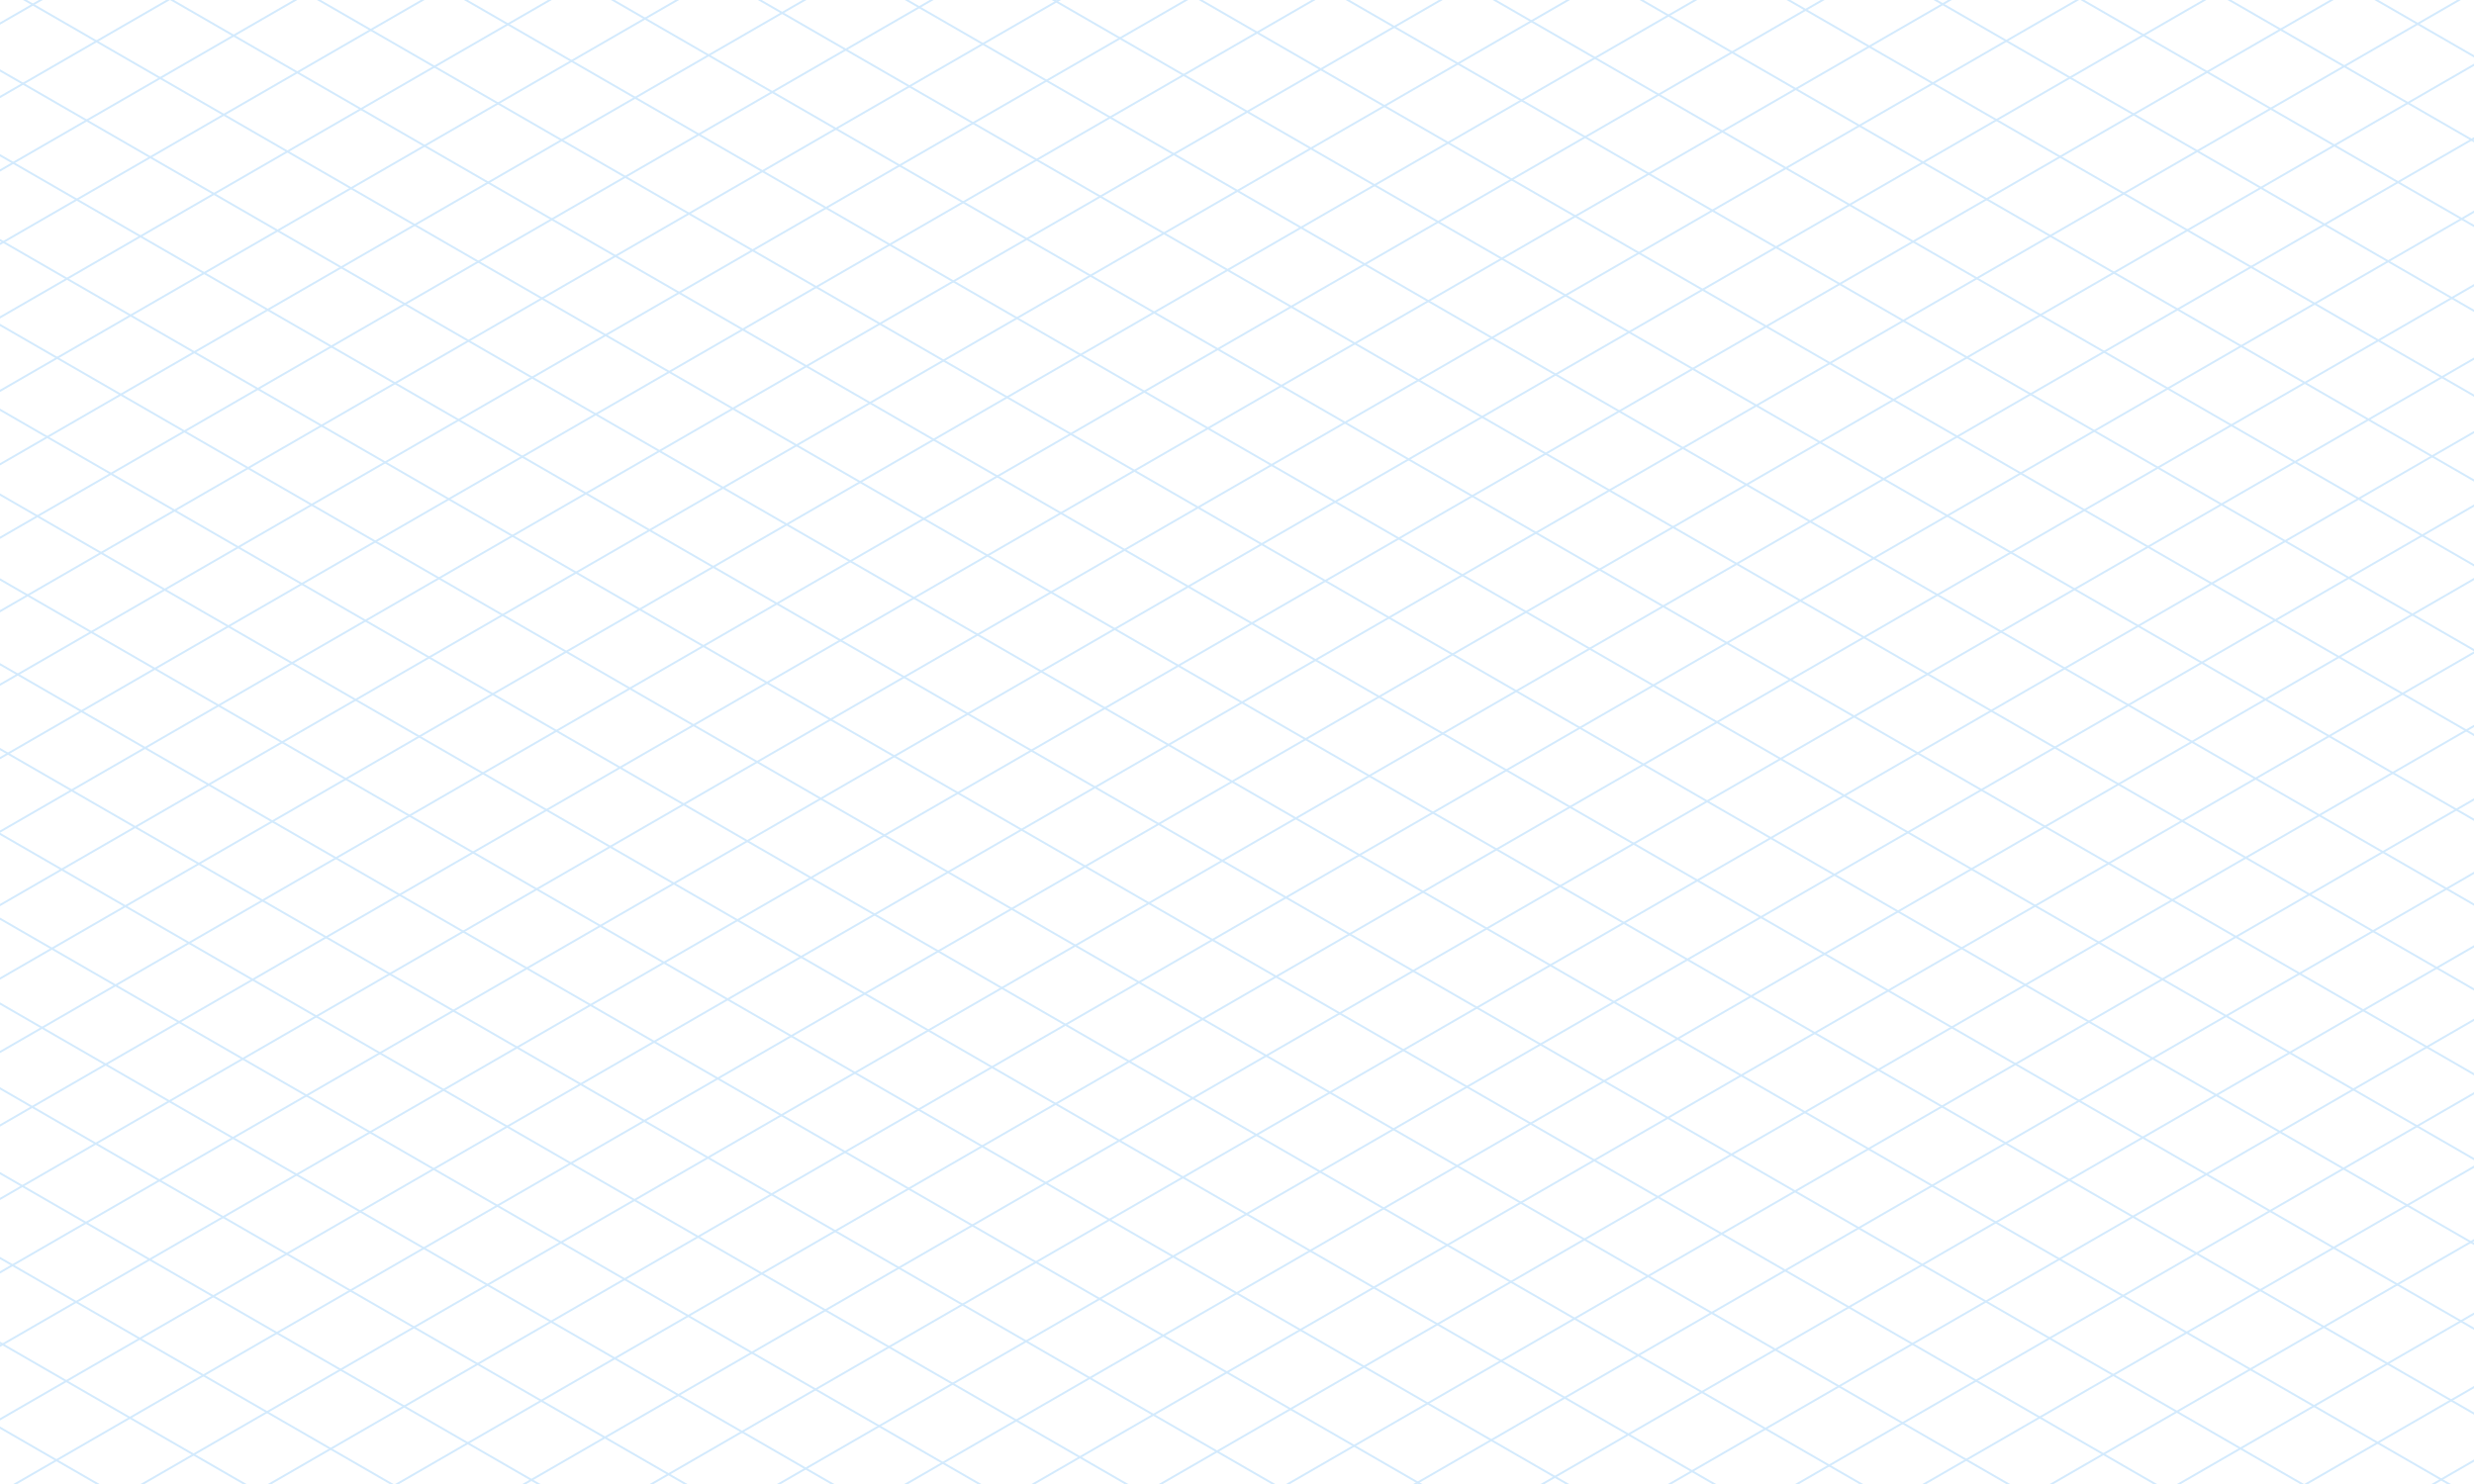 <svg width="1600" height="960" viewBox="0 0 1600 960" fill="none" xmlns="http://www.w3.org/2000/svg">
<g opacity="0.2" clip-path="url(#clip0_4006_659)">
<path d="M962.392 -825.531L3061.33 386.294L637.679 1785.58L-1461.26 573.756L962.392 -825.531Z" stroke="#2196F3" stroke-width="1.25" stroke-miterlimit="10"/>
<path d="M-1413.73 546.32L685.203 1758.14" stroke="#2196F3" stroke-width="1.25" stroke-miterlimit="10"/>
<path d="M-1366.21 518.882L732.728 1730.71" stroke="#2196F3" stroke-width="1.25" stroke-miterlimit="10"/>
<path d="M-1318.7 491.444L780.242 1703.27" stroke="#2196F3" stroke-width="1.25" stroke-miterlimit="10"/>
<path d="M-1271.17 464.006L827.767 1675.83" stroke="#2196F3" stroke-width="1.25" stroke-miterlimit="10"/>
<path d="M-1223.65 436.569L875.292 1648.39" stroke="#2196F3" stroke-width="1.25" stroke-miterlimit="10"/>
<path d="M-1176.12 409.132L922.815 1620.96" stroke="#2196F3" stroke-width="1.25" stroke-miterlimit="10"/>
<path d="M-1128.6 381.694L970.342 1593.52" stroke="#2196F3" stroke-width="1.25" stroke-miterlimit="10"/>
<path d="M-1081.08 354.257L1017.85 1566.08" stroke="#2196F3" stroke-width="1.25" stroke-miterlimit="10"/>
<path d="M-1033.56 326.819L1065.38 1538.64" stroke="#2196F3" stroke-width="1.25" stroke-miterlimit="10"/>
<path d="M-986.034 299.381L1112.9 1511.21" stroke="#2196F3" stroke-width="1.25" stroke-miterlimit="10"/>
<path d="M-938.51 271.943L1160.43 1483.77" stroke="#2196F3" stroke-width="1.25" stroke-miterlimit="10"/>
<path d="M-890.985 244.506L1207.95 1456.33" stroke="#2196F3" stroke-width="1.25" stroke-miterlimit="10"/>
<path d="M-843.471 217.081L1255.47 1428.89" stroke="#2196F3" stroke-width="1.25" stroke-miterlimit="10"/>
<path d="M-795.946 189.643L1302.99 1401.46" stroke="#2196F3" stroke-width="1.25" stroke-miterlimit="10"/>
<path d="M-748.422 162.206L1350.52 1374.02" stroke="#2196F3" stroke-width="1.25" stroke-miterlimit="10"/>
<path d="M-700.897 134.769L1398.04 1346.58" stroke="#2196F3" stroke-width="1.25" stroke-miterlimit="10"/>
<path d="M-653.373 107.331L1445.56 1319.14" stroke="#2196F3" stroke-width="1.25" stroke-miterlimit="10"/>
<path d="M-605.858 79.894L1493.08 1291.71" stroke="#2196F3" stroke-width="1.25" stroke-miterlimit="10"/>
<path d="M-558.333 52.456L1540.6 1264.27" stroke="#2196F3" stroke-width="1.25" stroke-miterlimit="10"/>
<path d="M-510.809 25.018L1588.13 1236.84" stroke="#2196F3" stroke-width="1.25" stroke-miterlimit="10"/>
<path d="M-463.282 -2.418L1635.66 1209.41" stroke="#2196F3" stroke-width="1.25" stroke-miterlimit="10"/>
<path d="M-415.758 -29.856L1683.18 1181.97" stroke="#2196F3" stroke-width="1.25" stroke-miterlimit="10"/>
<path d="M-368.246 -57.294L1730.69 1154.53" stroke="#2196F3" stroke-width="1.25" stroke-miterlimit="10"/>
<path d="M-320.721 -84.732L1778.22 1127.09" stroke="#2196F3" stroke-width="1.25" stroke-miterlimit="10"/>
<path d="M-273.197 -112.169L1825.74 1099.66" stroke="#2196F3" stroke-width="1.25" stroke-miterlimit="10"/>
<path d="M-225.673 -139.606L1873.27 1072.22" stroke="#2196F3" stroke-width="1.25" stroke-miterlimit="10"/>
<path d="M-178.158 -167.044L1920.79 1044.78" stroke="#2196F3" stroke-width="1.25" stroke-miterlimit="10"/>
<path d="M-130.634 -194.481L1968.3 1017.34" stroke="#2196F3" stroke-width="1.25" stroke-miterlimit="10"/>
<path d="M-83.109 -221.919L2015.83 989.906" stroke="#2196F3" stroke-width="1.25" stroke-miterlimit="10"/>
<path d="M-35.585 -249.357L2063.35 962.468" stroke="#2196F3" stroke-width="1.25" stroke-miterlimit="10"/>
<path d="M11.942 -276.793L2110.88 935.031" stroke="#2196F3" stroke-width="1.25" stroke-miterlimit="10"/>
<path d="M59.454 -304.231L2158.39 907.594" stroke="#2196F3" stroke-width="1.25" stroke-miterlimit="10"/>
<path d="M106.979 -331.669L2205.92 880.156" stroke="#2196F3" stroke-width="1.25" stroke-miterlimit="10"/>
<path d="M154.503 -359.107L2253.44 852.718" stroke="#2196F3" stroke-width="1.25" stroke-miterlimit="10"/>
<path d="M202.03 -386.544L2300.97 825.28" stroke="#2196F3" stroke-width="1.25" stroke-miterlimit="10"/>
<path d="M249.554 -413.981L2348.49 797.844" stroke="#2196F3" stroke-width="1.25" stroke-miterlimit="10"/>
<path d="M297.066 -441.419L2396 770.406" stroke="#2196F3" stroke-width="1.25" stroke-miterlimit="10"/>
<path d="M344.592 -468.856L2443.53 742.968" stroke="#2196F3" stroke-width="1.25" stroke-miterlimit="10"/>
<path d="M392.115 -496.294L2491.05 715.531" stroke="#2196F3" stroke-width="1.25" stroke-miterlimit="10"/>
<path d="M439.642 -523.732L2538.58 688.093" stroke="#2196F3" stroke-width="1.25" stroke-miterlimit="10"/>
<path d="M487.167 -551.168L2586.1 660.656" stroke="#2196F3" stroke-width="1.25" stroke-miterlimit="10"/>
<path d="M534.679 -578.606L2633.62 633.219" stroke="#2196F3" stroke-width="1.25" stroke-miterlimit="10"/>
<path d="M582.203 -606.044L2681.14 605.781" stroke="#2196F3" stroke-width="1.25" stroke-miterlimit="10"/>
<path d="M629.728 -633.468L2728.67 578.344" stroke="#2196F3" stroke-width="1.25" stroke-miterlimit="10"/>
<path d="M677.255 -660.906L2776.19 550.906" stroke="#2196F3" stroke-width="1.25" stroke-miterlimit="10"/>
<path d="M724.779 -688.344L2823.72 523.469" stroke="#2196F3" stroke-width="1.25" stroke-miterlimit="10"/>
<path d="M772.292 -715.781L2871.23 496.031" stroke="#2196F3" stroke-width="1.25" stroke-miterlimit="10"/>
<path d="M819.816 -743.219L2918.75 468.593" stroke="#2196F3" stroke-width="1.25" stroke-miterlimit="10"/>
<path d="M867.343 -770.656L2966.28 441.157" stroke="#2196F3" stroke-width="1.25" stroke-miterlimit="10"/>
<path d="M914.867 -798.094L3013.8 413.719" stroke="#2196F3" stroke-width="1.25" stroke-miterlimit="10"/>
<path d="M3020.17 362.532L596.53 1761.82" stroke="#2196F3" stroke-width="1.25" stroke-miterlimit="10"/>
<path d="M2979.02 338.768L555.367 1738.06" stroke="#2196F3" stroke-width="1.25" stroke-miterlimit="10"/>
<path d="M2937.85 315.006L514.217 1714.29" stroke="#2196F3" stroke-width="1.25" stroke-miterlimit="10"/>
<path d="M2896.7 291.244L473.053 1690.53" stroke="#2196F3" stroke-width="1.25" stroke-miterlimit="10"/>
<path d="M2855.54 267.482L431.903 1666.77" stroke="#2196F3" stroke-width="1.25" stroke-miterlimit="10"/>
<path d="M2814.39 243.719L390.741 1643.01" stroke="#2196F3" stroke-width="1.25" stroke-miterlimit="10"/>
<path d="M2773.23 219.956L349.591 1619.26" stroke="#2196F3" stroke-width="1.25" stroke-miterlimit="10"/>
<path d="M2732.08 196.194L308.429 1595.49" stroke="#2196F3" stroke-width="1.25" stroke-miterlimit="10"/>
<path d="M2690.93 172.431L267.279 1571.73" stroke="#2196F3" stroke-width="1.25" stroke-miterlimit="10"/>
<path d="M2649.77 148.681L226.129 1547.97" stroke="#2196F3" stroke-width="1.25" stroke-miterlimit="10"/>
<path d="M2608.62 124.918L184.967 1524.21" stroke="#2196F3" stroke-width="1.25" stroke-miterlimit="10"/>
<path d="M2567.45 101.156L143.817 1500.44" stroke="#2196F3" stroke-width="1.25" stroke-miterlimit="10"/>
<path d="M2526.31 77.394L102.655 1476.68" stroke="#2196F3" stroke-width="1.25" stroke-miterlimit="10"/>
<path d="M2485.14 53.631L61.505 1452.92" stroke="#2196F3" stroke-width="1.25" stroke-miterlimit="10"/>
<path d="M2443.99 29.869L20.341 1429.16" stroke="#2196F3" stroke-width="1.25" stroke-miterlimit="10"/>
<path d="M2402.83 6.105L-20.809 1405.41" stroke="#2196F3" stroke-width="1.25" stroke-miterlimit="10"/>
<path d="M2361.68 -17.657L-61.971 1381.64" stroke="#2196F3" stroke-width="1.25" stroke-miterlimit="10"/>
<path d="M2320.52 -41.419L-103.121 1357.88" stroke="#2196F3" stroke-width="1.25" stroke-miterlimit="10"/>
<path d="M2279.37 -65.181L-144.284 1334.12" stroke="#2196F3" stroke-width="1.25" stroke-miterlimit="10"/>
<path d="M2238.22 -88.931L-185.434 1310.36" stroke="#2196F3" stroke-width="1.25" stroke-miterlimit="10"/>
<path d="M2197.05 -112.694L-226.583 1286.59" stroke="#2196F3" stroke-width="1.25" stroke-miterlimit="10"/>
<path d="M2155.9 -136.457L-267.748 1262.83" stroke="#2196F3" stroke-width="1.25" stroke-miterlimit="10"/>
<path d="M2114.74 -160.219L-308.895 1239.07" stroke="#2196F3" stroke-width="1.25" stroke-miterlimit="10"/>
<path d="M2073.59 -183.981L-350.057 1215.31" stroke="#2196F3" stroke-width="1.25" stroke-miterlimit="10"/>
<path d="M2032.43 -207.745L-391.21 1191.54" stroke="#2196F3" stroke-width="1.25" stroke-miterlimit="10"/>
<path d="M1991.28 -231.507L-432.372 1167.79" stroke="#2196F3" stroke-width="1.25" stroke-miterlimit="10"/>
<path d="M1950.12 -255.269L-473.519 1144.03" stroke="#2196F3" stroke-width="1.25" stroke-miterlimit="10"/>
<path d="M1908.97 -279.031L-514.684 1120.27" stroke="#2196F3" stroke-width="1.25" stroke-miterlimit="10"/>
<path d="M1867.82 -302.794L-555.833 1096.51" stroke="#2196F3" stroke-width="1.25" stroke-miterlimit="10"/>
<path d="M1826.65 -326.544L-596.996 1072.74" stroke="#2196F3" stroke-width="1.25" stroke-miterlimit="10"/>
<path d="M1785.5 -350.307L-638.146 1048.98" stroke="#2196F3" stroke-width="1.25" stroke-miterlimit="10"/>
<path d="M1744.34 -374.069L-679.296 1025.22" stroke="#2196F3" stroke-width="1.25" stroke-miterlimit="10"/>
<path d="M1703.19 -397.831L-720.458 1001.46" stroke="#2196F3" stroke-width="1.25" stroke-miterlimit="10"/>
<path d="M1662.03 -421.593L-761.61 977.694" stroke="#2196F3" stroke-width="1.25" stroke-miterlimit="10"/>
<path d="M1620.88 -445.357L-802.772 953.931" stroke="#2196F3" stroke-width="1.25" stroke-miterlimit="10"/>
<path d="M1579.72 -469.119L-843.922 930.181" stroke="#2196F3" stroke-width="1.25" stroke-miterlimit="10"/>
<path d="M1538.57 -492.881L-885.082 906.419" stroke="#2196F3" stroke-width="1.25" stroke-miterlimit="10"/>
<path d="M1497.4 -516.645L-926.234 882.655" stroke="#2196F3" stroke-width="1.25" stroke-miterlimit="10"/>
<path d="M1456.25 -540.393L-967.396 858.894" stroke="#2196F3" stroke-width="1.25" stroke-miterlimit="10"/>
<path d="M1415.1 -564.157L-1008.55 835.13" stroke="#2196F3" stroke-width="1.25" stroke-miterlimit="10"/>
<path d="M1373.94 -587.919L-1049.7 811.368" stroke="#2196F3" stroke-width="1.25" stroke-miterlimit="10"/>
<path d="M1332.79 -611.681L-1090.86 787.606" stroke="#2196F3" stroke-width="1.25" stroke-miterlimit="10"/>
<path d="M1291.63 -635.443L-1132.01 763.844" stroke="#2196F3" stroke-width="1.25" stroke-miterlimit="10"/>
<path d="M1250.48 -659.207L-1173.17 740.08" stroke="#2196F3" stroke-width="1.25" stroke-miterlimit="10"/>
<path d="M1209.32 -682.969L-1214.32 716.318" stroke="#2196F3" stroke-width="1.25" stroke-miterlimit="10"/>
<path d="M1168.17 -706.731L-1255.48 692.569" stroke="#2196F3" stroke-width="1.25" stroke-miterlimit="10"/>
<path d="M1127 -730.493L-1296.63 668.807" stroke="#2196F3" stroke-width="1.25" stroke-miterlimit="10"/>
<path d="M1085.85 -754.257L-1337.8 645.043" stroke="#2196F3" stroke-width="1.25" stroke-miterlimit="10"/>
<path d="M1044.69 -778.007L-1378.95 621.28" stroke="#2196F3" stroke-width="1.25" stroke-miterlimit="10"/>
<path d="M1003.54 -801.769L-1420.11 597.518" stroke="#2196F3" stroke-width="1.25" stroke-miterlimit="10"/>
</g>
<defs>
<clipPath id="clip0_4006_659">
<rect width="4525.09" height="2612.56" fill="white" transform="translate(-1462.51 -826.256)"/>
</clipPath>
</defs>
</svg>
